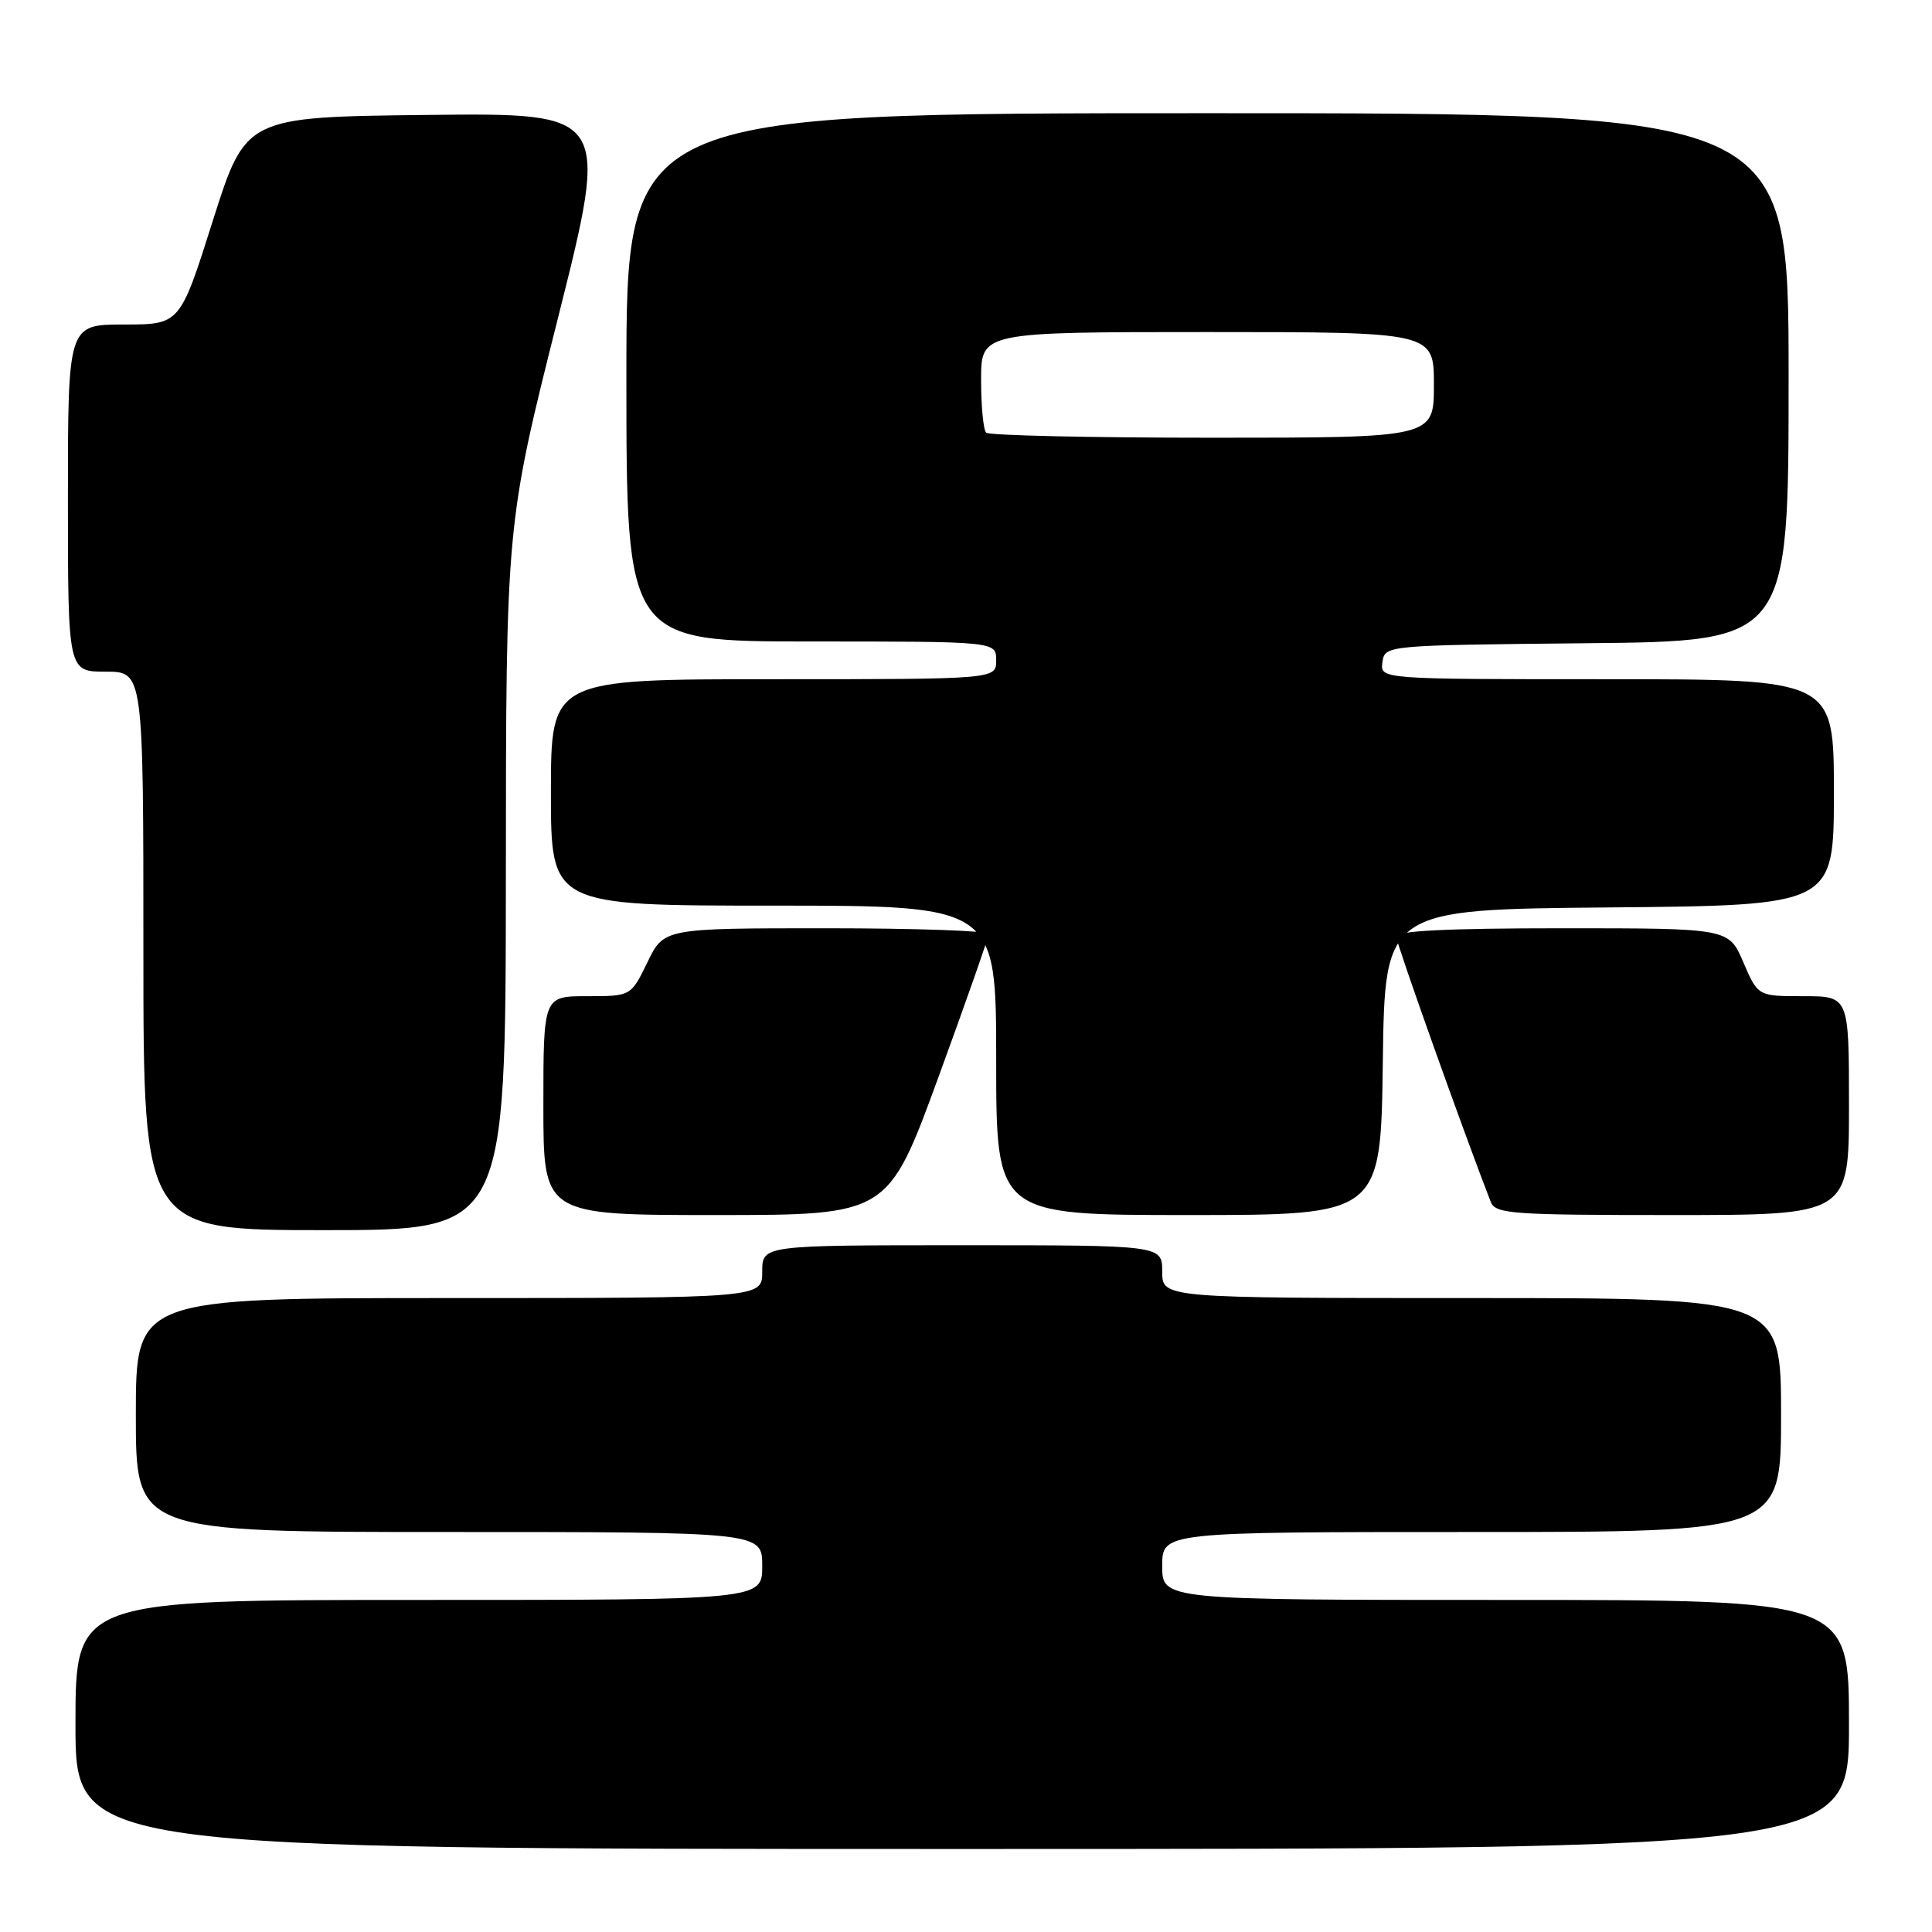 <?xml version="1.0" encoding="UTF-8" standalone="no"?>
<!DOCTYPE svg PUBLIC "-//W3C//DTD SVG 1.1//EN" "http://www.w3.org/Graphics/SVG/1.1/DTD/svg11.dtd" >
<svg xmlns="http://www.w3.org/2000/svg" xmlns:xlink="http://www.w3.org/1999/xlink" version="1.1" viewBox="0 0 256 256">
 <g >
 <path fill="currentColor"
d=" M 245.00 228.50 C 245.00 212.00 245.00 212.00 199.50 212.00 C 154.00 212.00 154.00 212.00 154.00 207.50 C 154.00 203.00 154.00 203.00 195.00 203.00 C 236.00 203.00 236.00 203.00 236.00 187.50 C 236.00 172.00 236.00 172.00 195.00 172.00 C 154.00 172.00 154.00 172.00 154.00 168.50 C 154.00 165.00 154.00 165.00 127.50 165.00 C 101.00 165.00 101.00 165.00 101.00 168.50 C 101.00 172.00 101.00 172.00 59.50 172.00 C 18.00 172.00 18.00 172.00 18.00 187.50 C 18.00 203.00 18.00 203.00 59.50 203.00 C 101.00 203.00 101.00 203.00 101.00 207.50 C 101.00 212.00 101.00 212.00 55.50 212.00 C 10.00 212.00 10.00 212.00 10.00 228.50 C 10.00 245.00 10.00 245.00 127.50 245.00 C 245.00 245.00 245.00 245.00 245.00 228.50 Z  M 67.03 116.25 C 67.05 69.50 67.05 69.50 73.91 42.23 C 80.77 14.96 80.77 14.96 56.67 15.23 C 32.56 15.50 32.56 15.50 28.20 29.25 C 23.85 43.00 23.85 43.00 16.43 43.00 C 9.00 43.00 9.00 43.00 9.00 66.00 C 9.00 89.00 9.00 89.00 14.00 89.00 C 19.00 89.00 19.00 89.00 19.00 126.00 C 19.00 163.00 19.00 163.00 43.00 163.00 C 67.00 163.00 67.00 163.00 67.03 116.25 Z  M 124.34 142.75 C 128.01 132.71 131.01 124.16 131.00 123.75 C 131.00 123.34 121.32 123.00 109.49 123.00 C 87.97 123.00 87.97 123.00 85.79 127.50 C 83.60 132.00 83.60 132.00 77.80 132.00 C 72.00 132.00 72.00 132.00 72.00 146.50 C 72.00 161.00 72.00 161.00 94.83 161.00 C 117.66 161.00 117.66 161.00 124.34 142.75 Z  M 183.23 140.75 C 183.50 120.50 183.50 120.50 213.25 120.24 C 243.00 119.97 243.00 119.97 243.00 104.99 C 243.00 90.00 243.00 90.00 212.93 90.00 C 182.86 90.00 182.86 90.00 183.18 87.75 C 183.50 85.50 183.50 85.50 210.25 85.23 C 237.00 84.97 237.00 84.97 237.00 49.98 C 237.00 15.00 237.00 15.00 160.00 15.00 C 83.00 15.00 83.00 15.00 83.00 50.00 C 83.00 85.00 83.00 85.00 107.50 85.00 C 132.00 85.00 132.00 85.00 132.00 87.50 C 132.00 90.00 132.00 90.00 102.50 90.00 C 73.00 90.00 73.00 90.00 73.00 105.00 C 73.00 120.00 73.00 120.00 102.50 120.00 C 132.00 120.00 132.00 120.00 132.00 140.50 C 132.00 161.00 132.00 161.00 157.48 161.00 C 182.96 161.00 182.96 161.00 183.23 140.75 Z  M 245.00 146.50 C 245.00 132.00 245.00 132.00 238.96 132.00 C 232.93 132.00 232.93 132.00 231.00 127.50 C 229.07 123.00 229.07 123.00 207.04 123.00 C 191.79 123.00 185.00 123.34 185.00 124.09 C 185.00 124.94 194.05 150.33 197.53 159.25 C 198.15 160.85 200.25 161.00 221.61 161.00 C 245.00 161.00 245.00 161.00 245.00 146.50 Z  M 130.67 57.33 C 130.30 56.97 130.00 53.82 130.00 50.33 C 130.00 44.00 130.00 44.00 160.00 44.00 C 190.00 44.00 190.00 44.00 190.00 51.00 C 190.00 58.00 190.00 58.00 160.67 58.00 C 144.53 58.00 131.03 57.70 130.67 57.33 Z "/>
</g>
</svg>